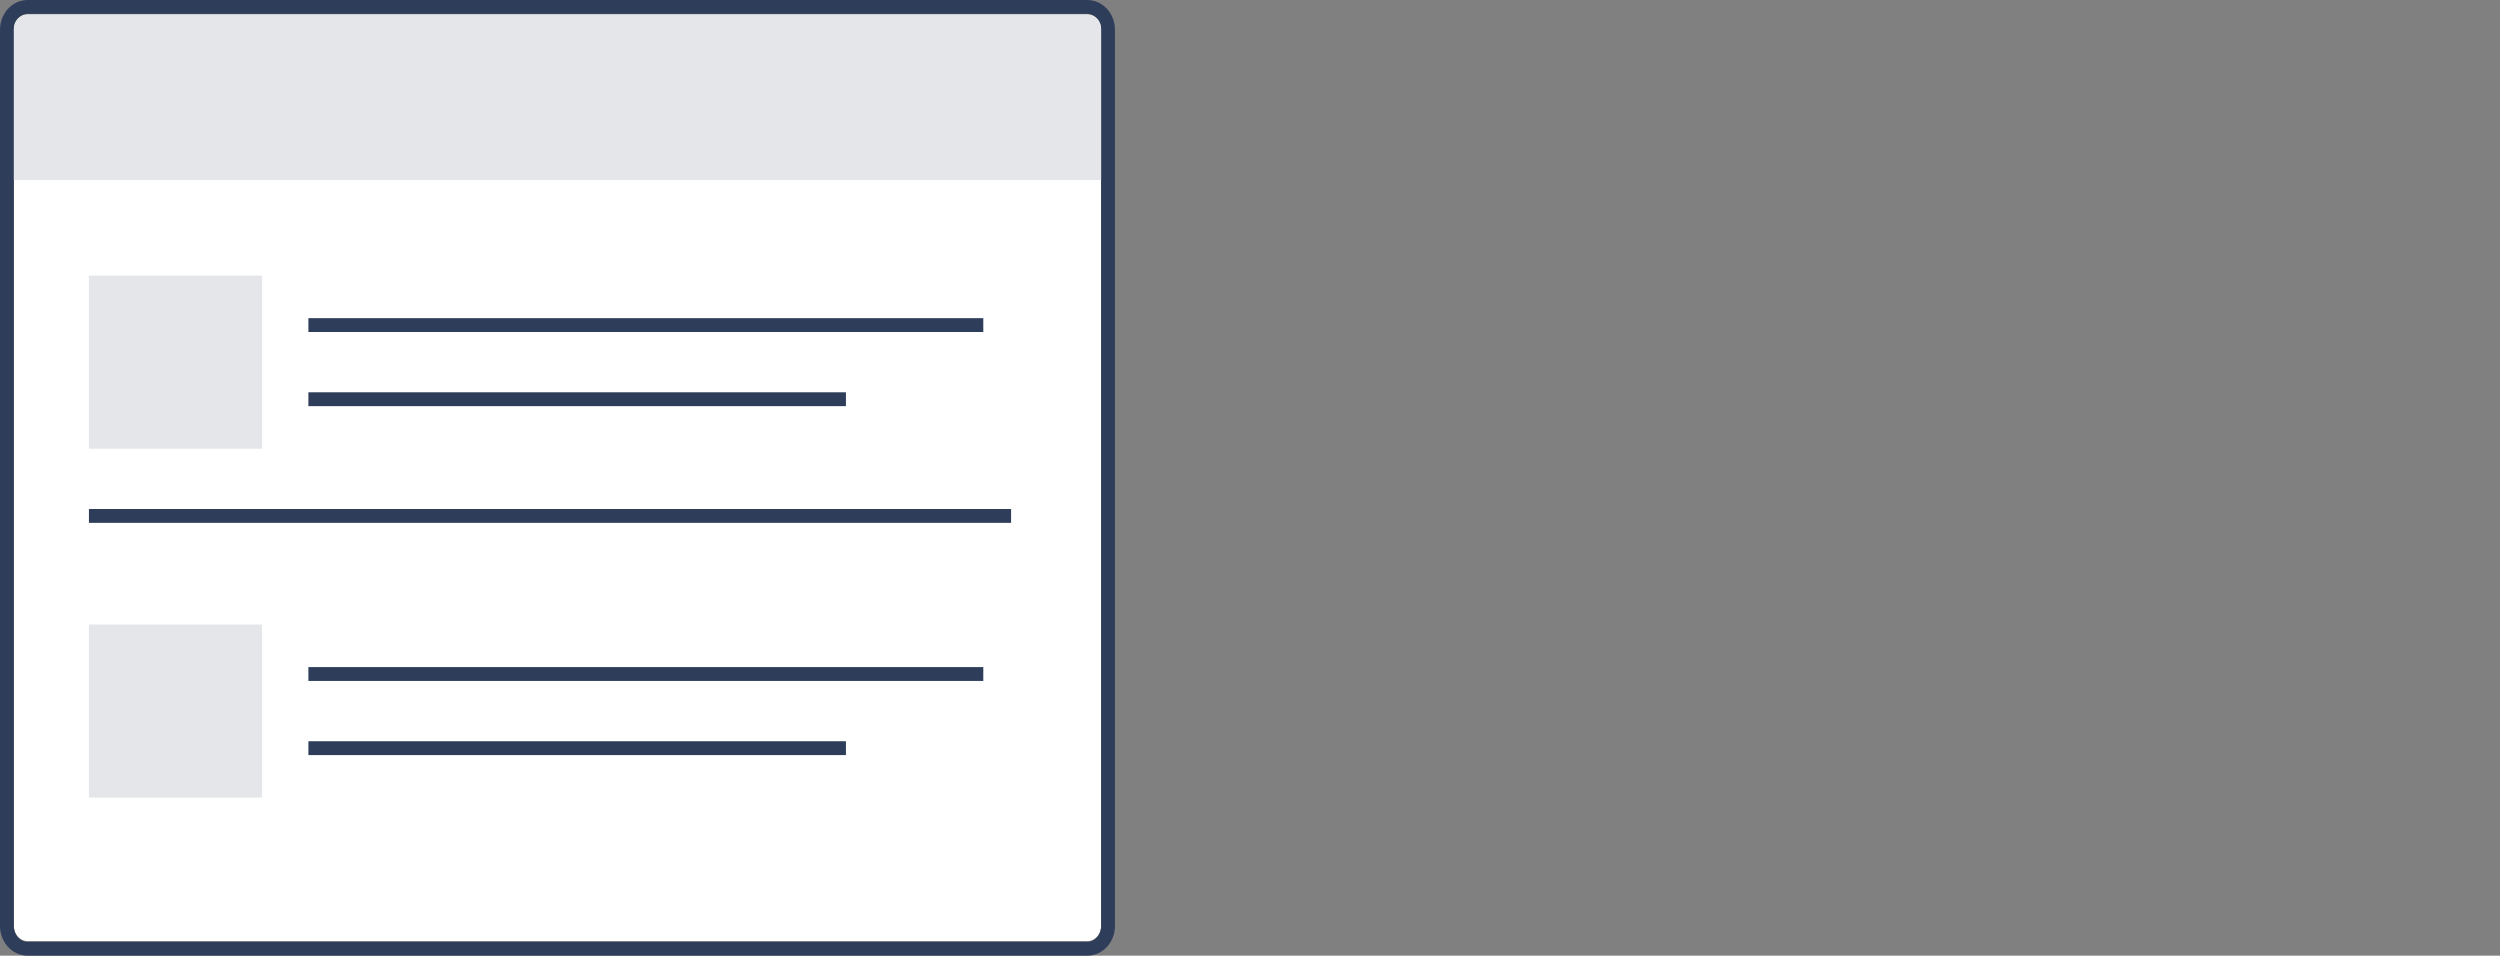 <svg width="361" height="138" viewBox="0 0 361 138" fill="none" xmlns="http://www.w3.org/2000/svg">
<rect x="0" y="0" width="361" height="138" fill="#808080" stroke="none"/>
<path d="M157 2.097H4C2.895 2.097 2 3.079 2 4.29V133.71C2 134.921 2.895 135.903 4 135.903H157C158.105 135.903 159 134.921 159 133.71V4.29C159 3.079 158.105 2.097 157 2.097Z" fill="white"/>
<path d="M157 1H4C2.343 1 1 2.473 1 4.29V133.71C1 135.527 2.343 137 4 137H157C158.657 137 160 135.527 160 133.71V4.29C160 2.473 158.657 1 157 1Z" stroke="#2E3E5A" stroke-width="2"/>
<path d="M44.532 46.941H141.989" stroke="#2E3E5A" stroke-width="2"/>
<path d="M44.532 97.328H141.989" stroke="#2E3E5A" stroke-width="2"/>
<path d="M44.532 57.647H122.153" stroke="#2E3E5A" stroke-width="2"/>
<path d="M44.532 108.034H122.153" stroke="#2E3E5A" stroke-width="2"/>
<rect x="12.842" y="39.794" width="25" height="25" fill="#E4E6EA"/>
<rect x="12.842" y="90.181" width="25" height="25" fill="#E4E6EA"/>
<path d="M2 4.097C2 2.992 2.895 2.097 4 2.097H157C158.105 2.097 159 2.992 159 4.097V26H2V4.097Z" fill="#E4E6EA"/>
<line x1="12.842" y1="74.5" x2="146" y2="74.5" stroke="#2E3E5A" stroke-width="2"/>
</svg>
